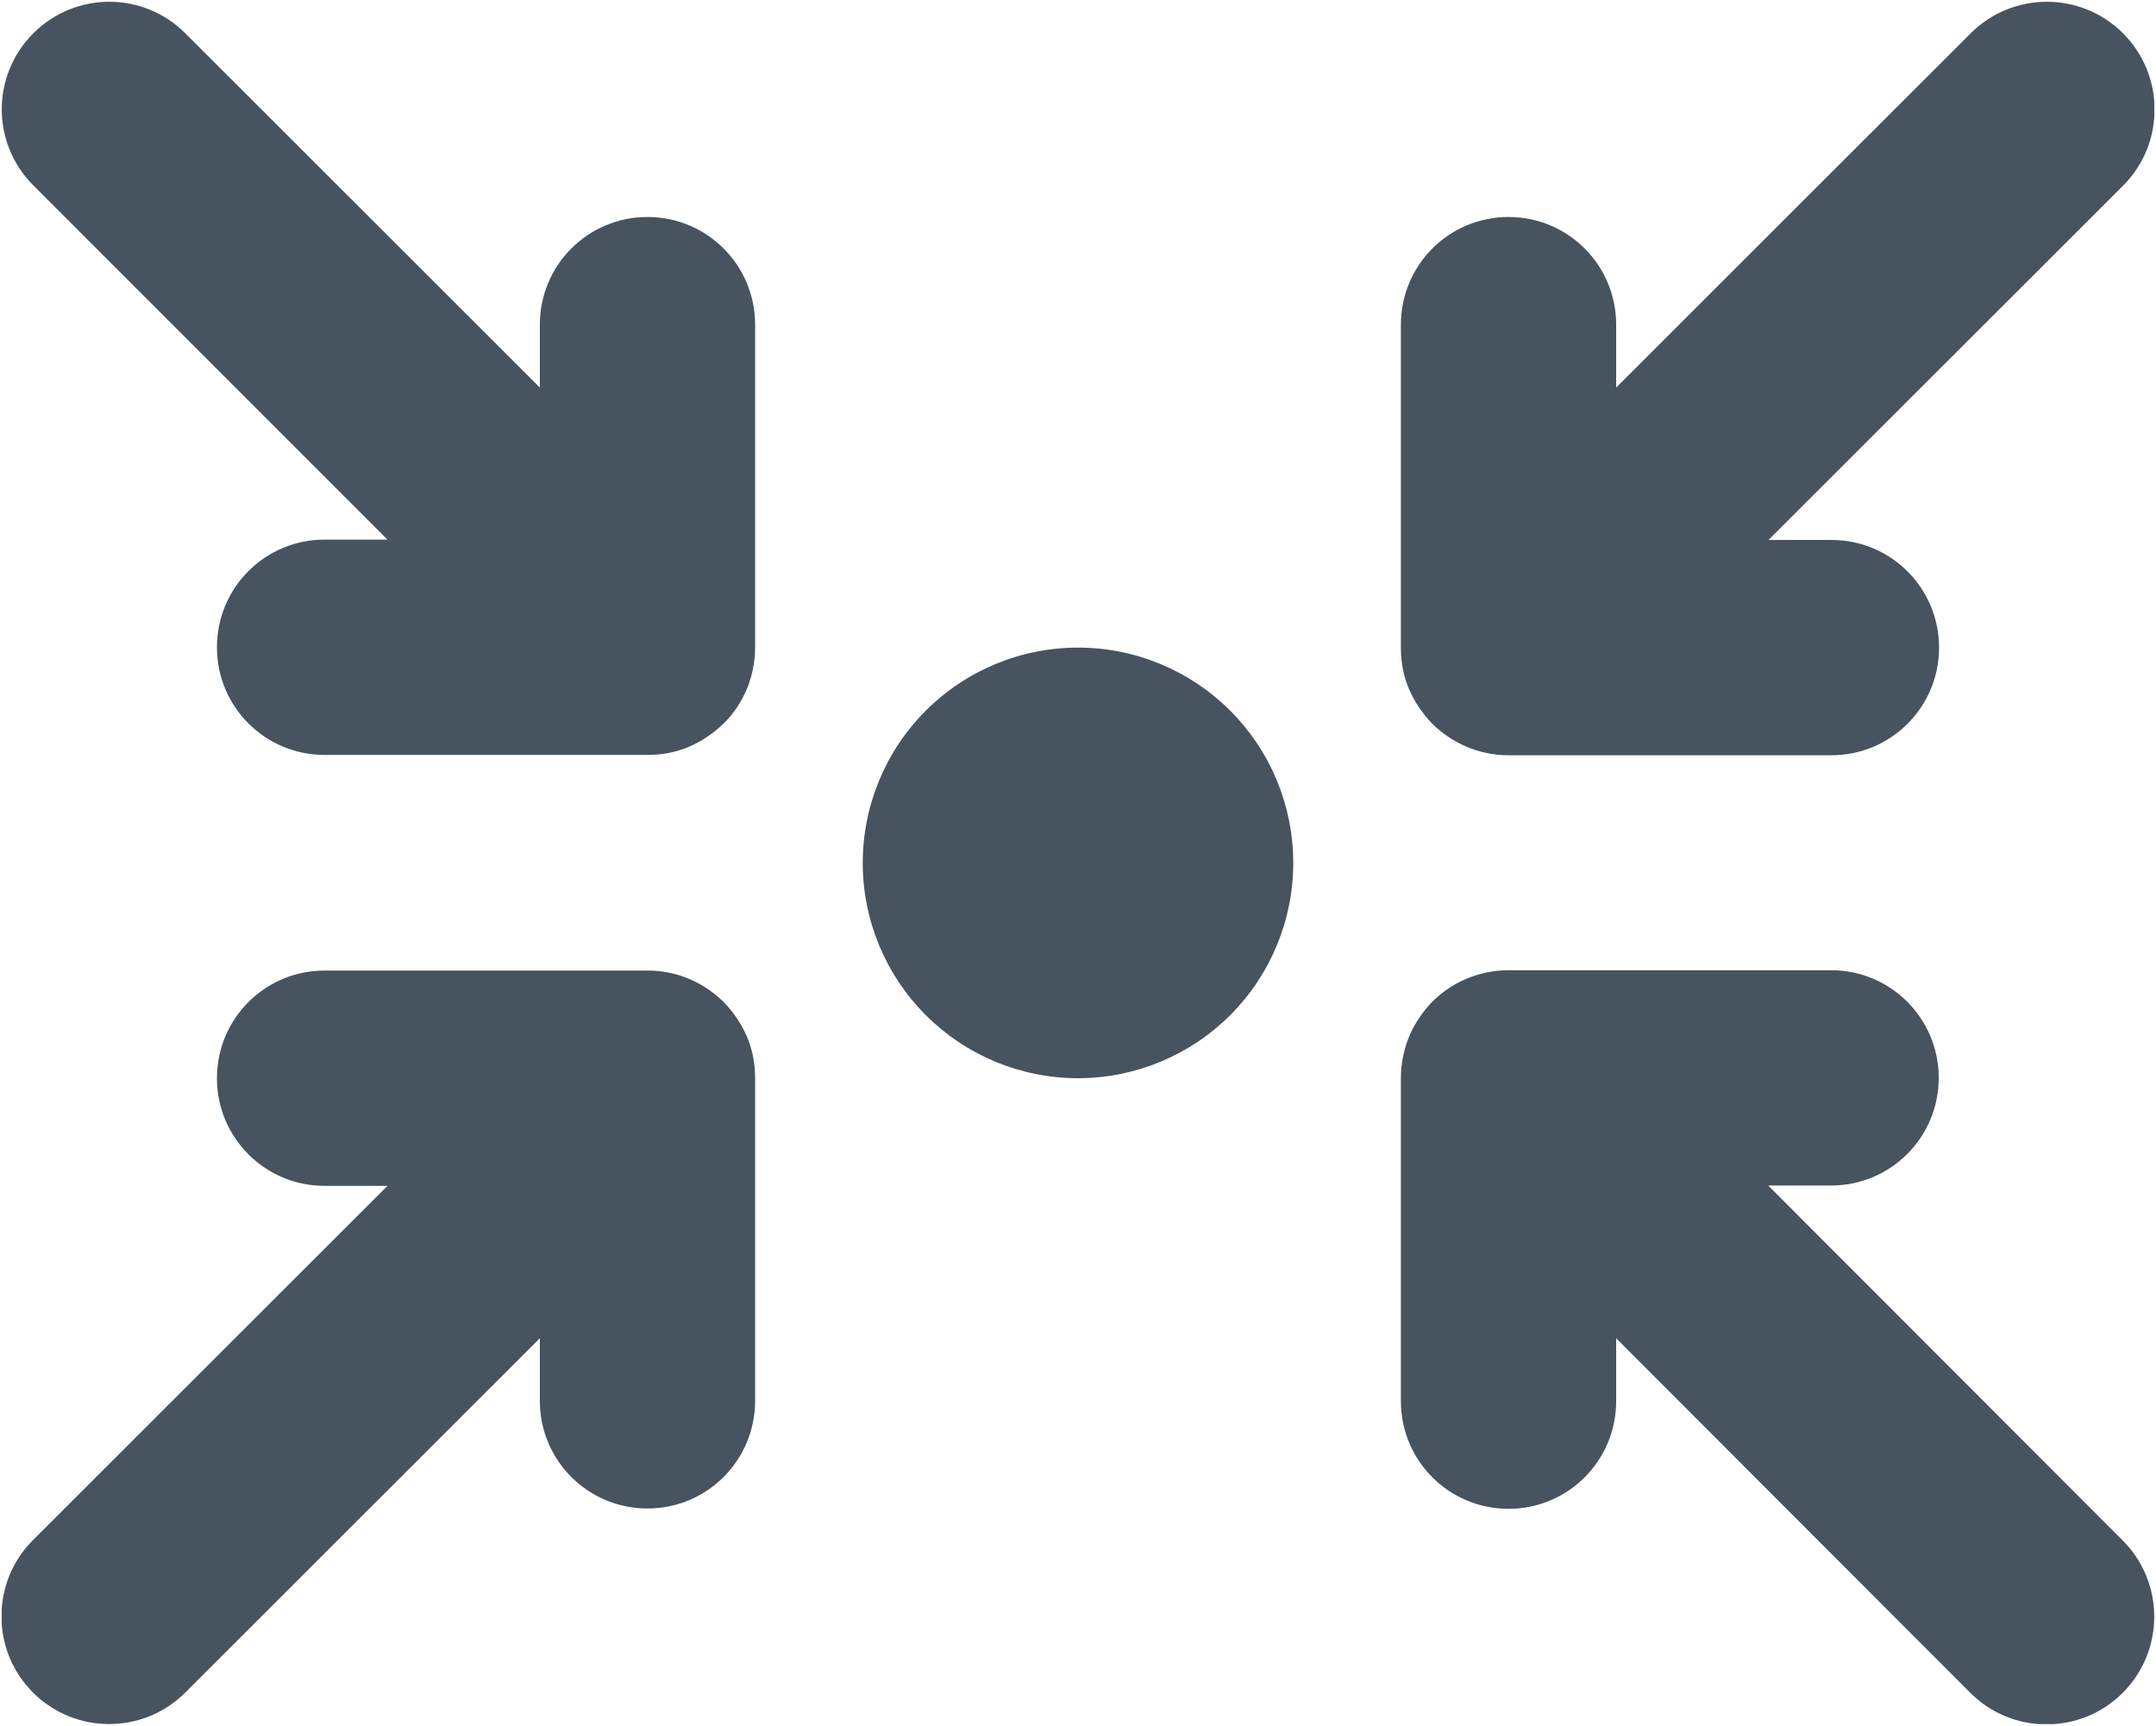 <svg width="641" height="513" viewBox="0 0 641 513" fill="none" xmlns="http://www.w3.org/2000/svg">
<g clip-path="url(#clip0_104_438)">
<path d="M9.9 9.9C22.4 -2.6 42.6 -2.6 55.1 9.9L160.5 115.2V96.5C160.5 78.8 174.8 64.5 192.5 64.5C210.2 64.5 224.5 78.8 224.5 96.5V192.5C224.5 196.8 223.6 201 222.1 204.7C220.5 208.4 218.3 212 215.2 215L215.1 215.1C212 218.1 208.5 220.4 204.8 222C201 223.6 196.9 224.4 192.6 224.4H96.5C78.8 224.4 64.5 210.1 64.5 192.4C64.5 174.7 78.8 160.4 96.5 160.4H115.2L9.9 55.1C-2.6 42.6 -2.6 22.4 9.9 9.9ZM256.5 256.5C256.5 239.526 263.243 223.247 275.245 211.245C287.248 199.243 303.526 192.5 320.5 192.5C337.474 192.5 353.753 199.243 365.755 211.245C377.757 223.247 384.5 239.526 384.5 256.5C384.5 273.474 377.757 289.752 365.755 301.755C353.753 313.757 337.474 320.5 320.5 320.5C303.526 320.5 287.248 313.757 275.245 301.755C263.243 289.752 256.5 273.474 256.5 256.5ZM115.2 352.5H96.5C78.8 352.5 64.5 338.2 64.5 320.5C64.5 302.8 78.8 288.5 96.5 288.5H192.5H192.6C201.4 288.5 209.3 292.1 215.1 297.8L215.2 297.9C218.2 301 220.5 304.5 222.1 308.2C223.7 312 224.5 316.1 224.5 320.4V416.4C224.5 434.1 210.2 448.4 192.5 448.4C174.8 448.4 160.5 434.1 160.5 416.4V397.8L55.1 503.1C42.6 515.6 22.3 515.6 9.8 503.1C-2.7 490.6 -2.7 470.3 9.8 457.8L115.2 352.5ZM416.5 96.5C416.5 78.8 430.8 64.5 448.5 64.5C466.2 64.5 480.5 78.8 480.5 96.5V115.2L585.9 9.9C598.4 -2.6 618.7 -2.6 631.2 9.9C643.7 22.4 643.7 42.7 631.2 55.2L525.8 160.5H544.5C562.2 160.5 576.5 174.8 576.5 192.5C576.5 210.2 562.2 224.5 544.5 224.5H448.5C439.7 224.5 431.7 220.9 425.9 215.2L425.8 215.1C422.8 212 420.5 208.5 418.9 204.8C417.3 201.1 416.5 197 416.5 192.6V192.5V96.5ZM525.8 352.5L631.1 457.9C643.6 470.4 643.6 490.7 631.1 503.2C618.6 515.7 598.3 515.7 585.8 503.2L480.5 397.8V416.5C480.5 434.2 466.2 448.5 448.5 448.5C430.8 448.5 416.5 434.2 416.5 416.5V320.5V320.4C416.5 316.1 417.4 312 418.9 308.2C420.5 304.4 422.8 300.9 425.8 297.8C431.6 292 439.5 288.5 448.3 288.4H448.4H544.4C562.1 288.4 576.4 302.7 576.4 320.4C576.4 338.1 562.1 352.4 544.4 352.4H525.8V352.5Z" fill="#47535F"/>
</g>
<defs>
<clipPath id="clip0_104_438">
<rect width="640" height="512" fill="white" transform="translate(0.5 0.5)"/>
</clipPath>
</defs>
</svg>

